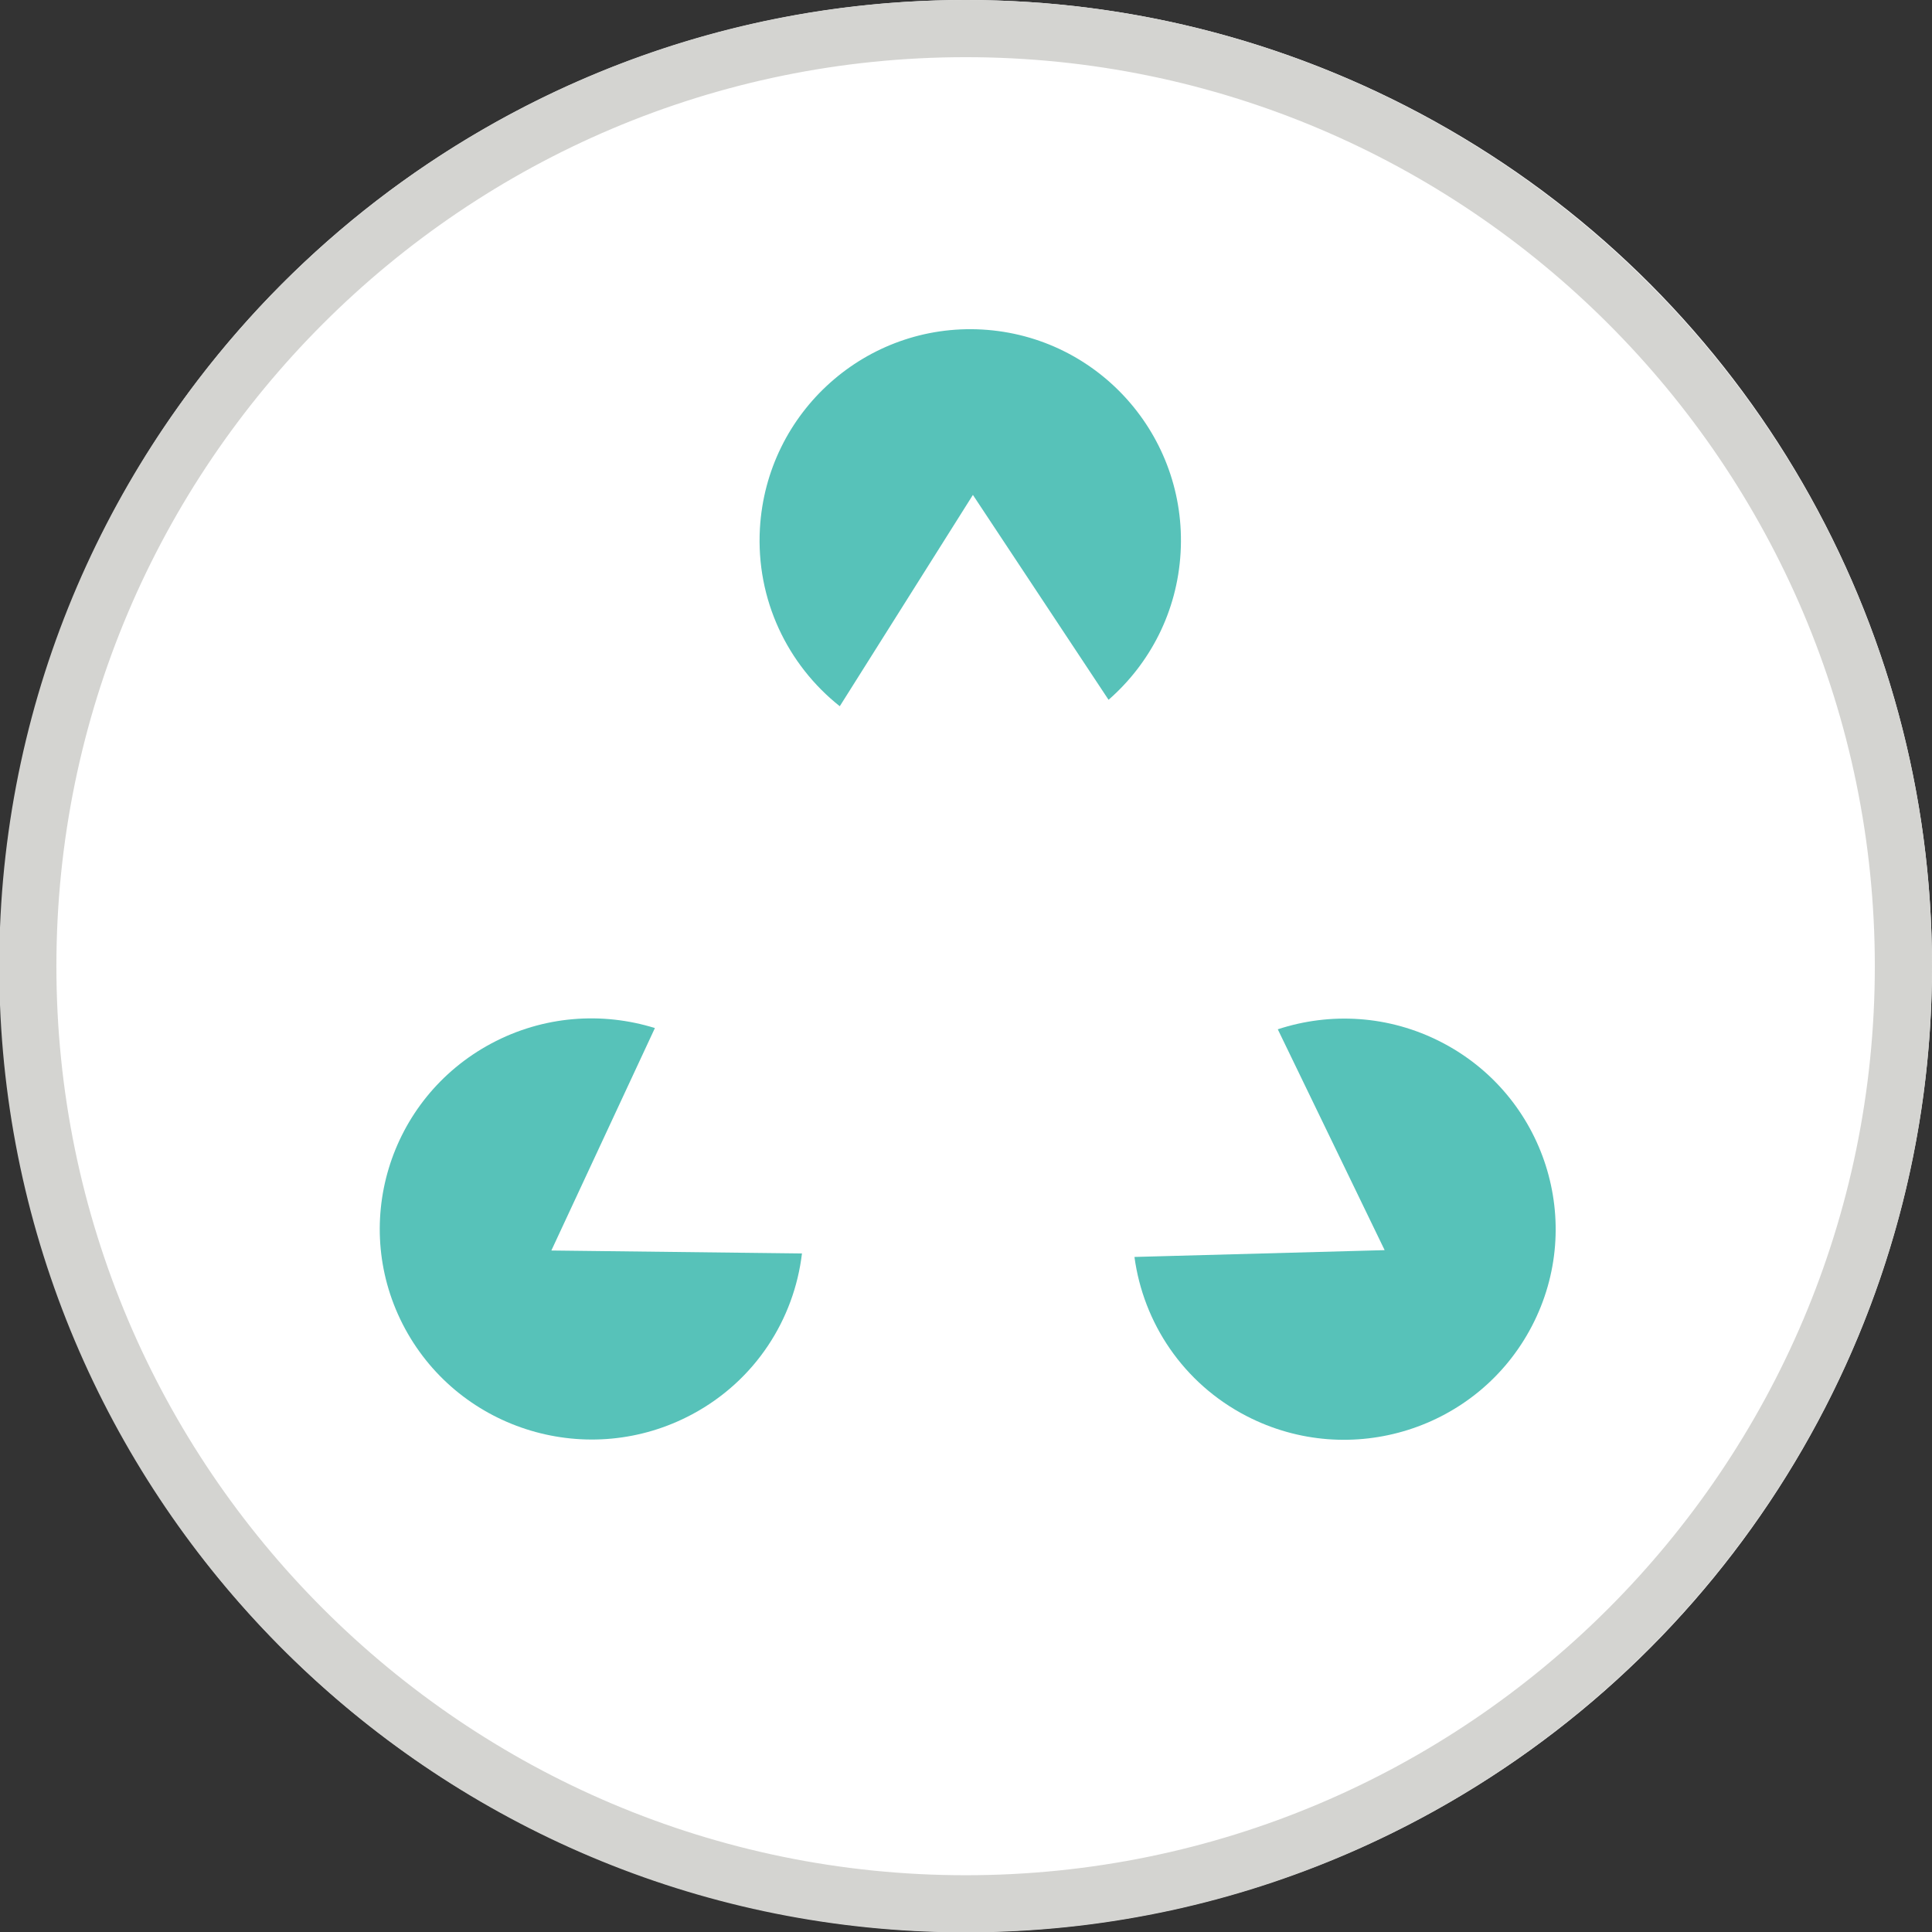 <svg width="42" height="42" viewBox="0 0 42 42" fill="none" xmlns="http://www.w3.org/2000/svg">
<rect x="0" y="0" width="42" height="42" fill="#333333" stroke="none"/>
<circle cx="21" cy="21" r="21" fill="white"/>
<path d="M20.396 42C9.366 41.691 0.436 32.842 0 21.846L0 20.162C0.444 8.969 9.69 0 20.992 0C32.576 0 42 9.422 42 21.004C42 32.387 32.897 41.684 21.588 42H20.396ZM20.992 1.243C10.093 1.243 1.226 10.108 1.226 21.004C1.226 31.901 10.093 40.766 20.992 40.766C31.89 40.766 40.757 31.901 40.757 21.004C40.757 10.108 31.89 1.243 20.992 1.243Z" fill="#D4D4D1"/>
<path d="M18.256 15.353C17.125 14.456 16.431 13.04 16.52 11.486C16.666 8.954 18.831 7.019 21.356 7.164C23.881 7.31 25.811 9.481 25.665 12.014C25.592 13.3 24.996 14.43 24.099 15.213L21.15 10.759L18.256 15.353Z" fill="#57C2B9"/>
<path d="M17.434 27.249C17.264 28.681 16.421 30.011 15.047 30.746C12.807 31.945 10.014 31.112 8.807 28.887C7.601 26.66 8.439 23.884 10.679 22.685C11.816 22.077 13.094 21.994 14.237 22.349L11.986 27.185L17.434 27.249Z" fill="#57C2B9"/>
<path d="M24.662 27.325L30.101 27.177L27.778 22.376C28.913 22.003 30.191 22.066 31.336 22.657C33.591 23.821 34.471 26.584 33.302 28.828C32.133 31.073 29.357 31.949 27.101 30.785C25.718 30.071 24.855 28.754 24.662 27.325Z" fill="#57C2B9"/>
</svg>
